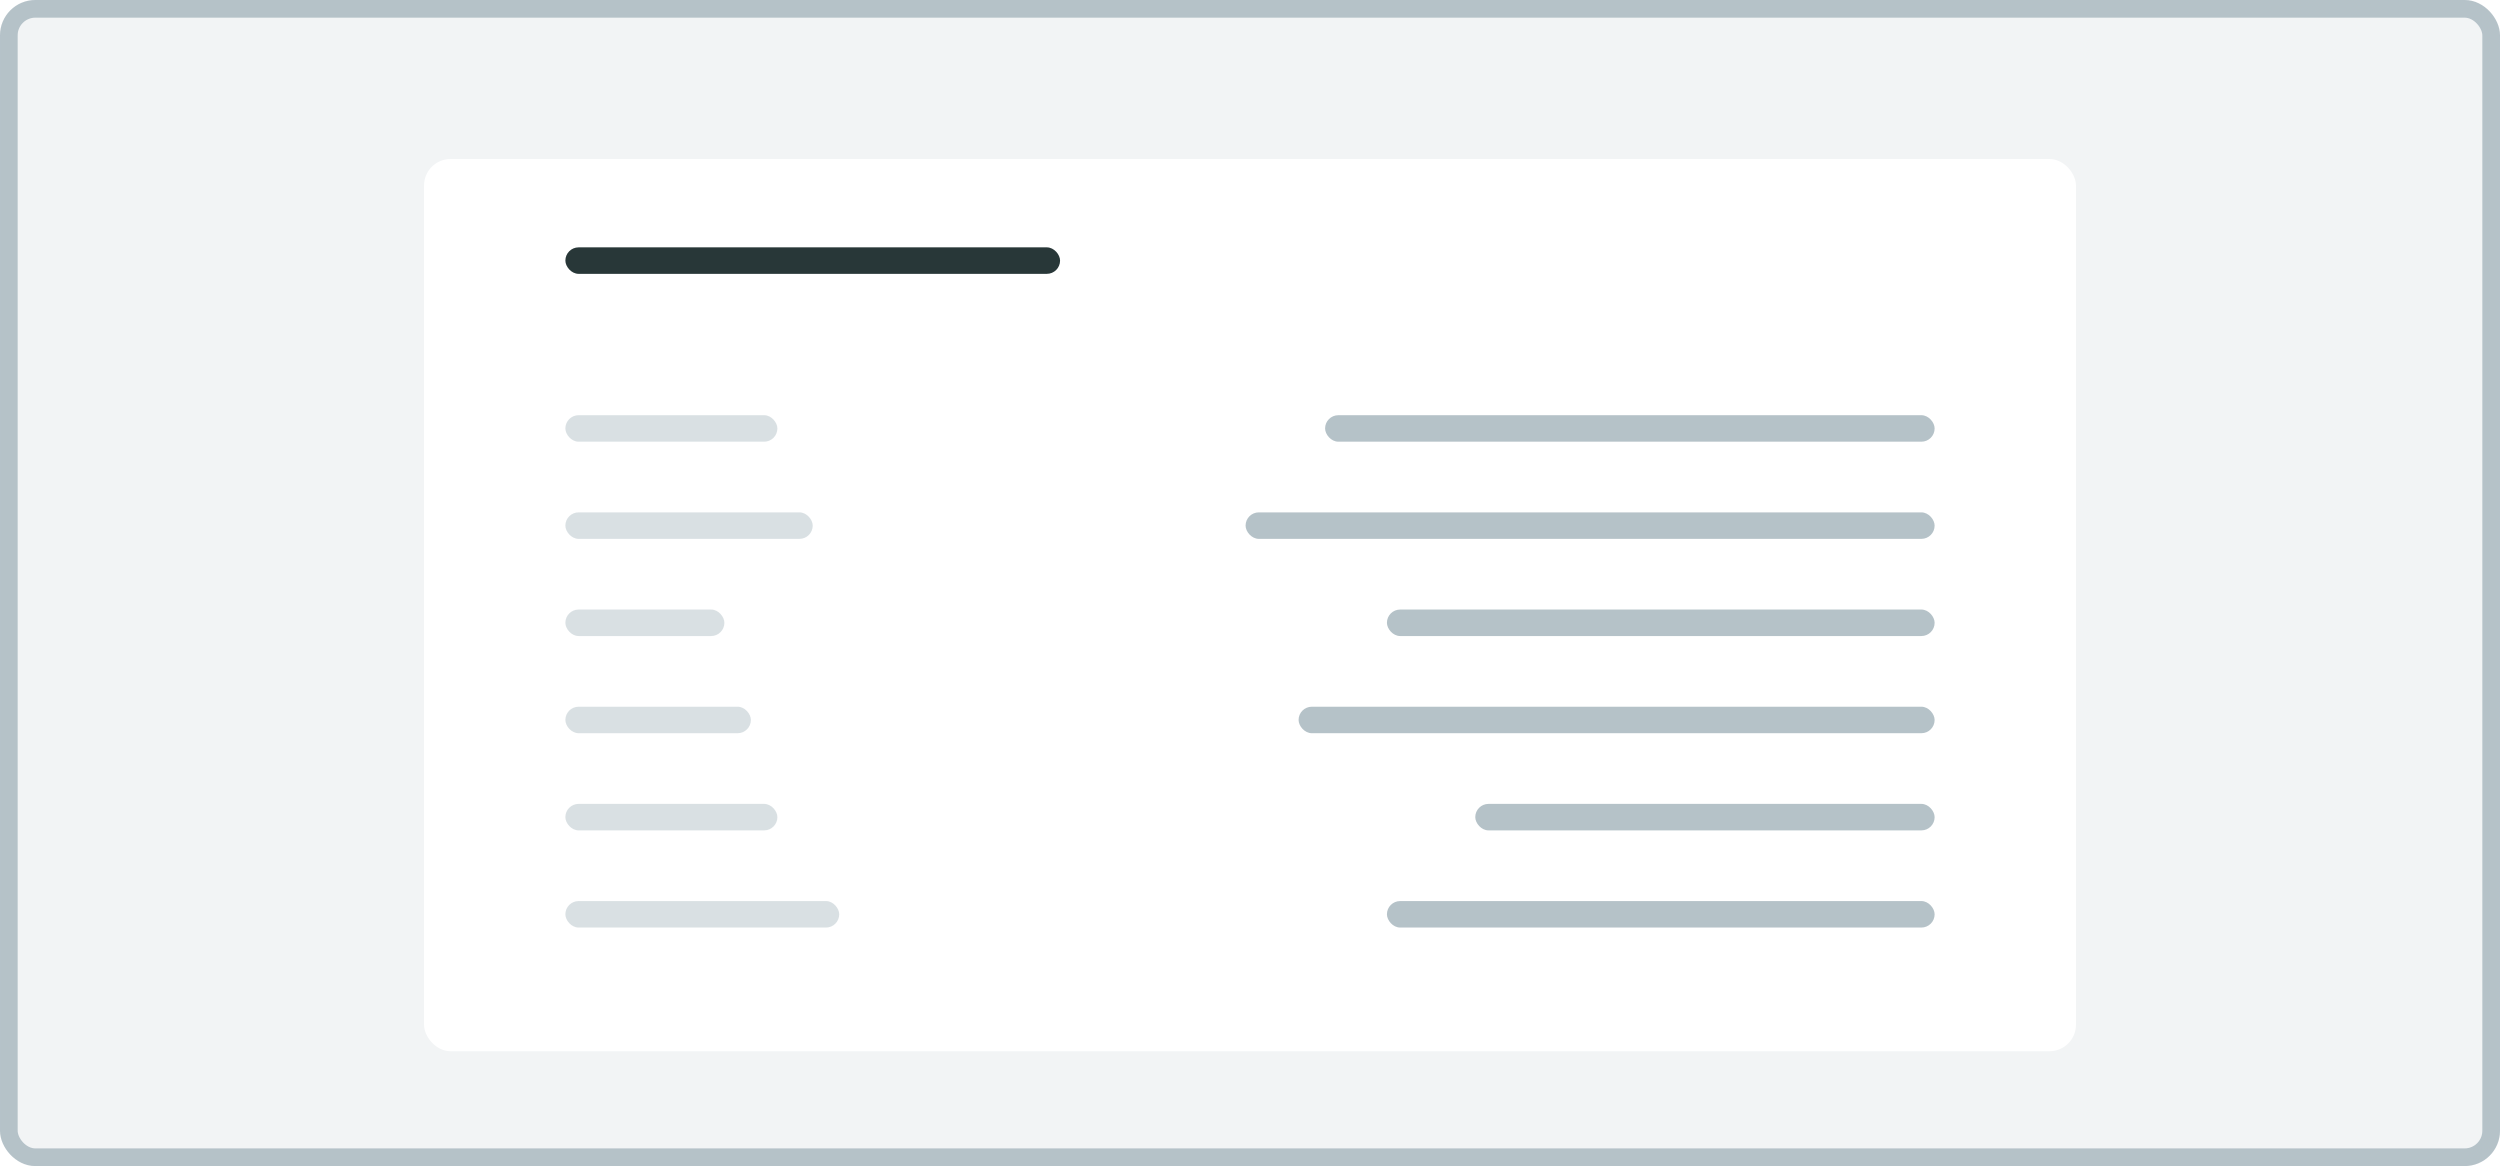 <svg width="283" height="132" viewBox="0 0 283 132" fill="none" xmlns="http://www.w3.org/2000/svg">
<rect width="283" height="132" rx="4" fill="#78909C" fill-opacity="0.1"/>
<rect x="1" y="1" width="281" height="130" rx="3" stroke="#78909C" stroke-opacity="0.5" stroke-width="2"/>
<g filter="url(#filter0_d)">
<rect x="48" y="16" width="187" height="101" rx="3" fill="white"/>
</g>
<rect x="64" y="28" width="56" height="3" rx="1.5" fill="#283738"/>
<rect opacity="0.5" x="64" y="47" width="24" height="3" rx="1.5" fill="#B5C2C8"/>
<rect x="150" y="47" width="69" height="3" rx="1.5" fill="#B5C2C8"/>
<rect opacity="0.5" x="64" y="58" width="28" height="3" rx="1.5" fill="#B5C2C8"/>
<rect x="141" y="58" width="78" height="3" rx="1.5" fill="#B5C2C8"/>
<rect opacity="0.5" x="64" y="69" width="18" height="3" rx="1.5" fill="#B5C2C8"/>
<rect x="157" y="69" width="62" height="3" rx="1.5" fill="#B5C2C8"/>
<rect opacity="0.5" x="64" y="80" width="21" height="3" rx="1.5" fill="#B5C2C8"/>
<rect x="147" y="80" width="72" height="3" rx="1.5" fill="#B5C2C8"/>
<rect opacity="0.5" x="64" y="91" width="24" height="3" rx="1.5" fill="#B5C2C8"/>
<rect x="167" y="91" width="52" height="3" rx="1.5" fill="#B5C2C8"/>
<rect opacity="0.5" x="64" y="102" width="31" height="3" rx="1.5" fill="#B5C2C8"/>
<rect x="157" y="102" width="62" height="3" rx="1.5" fill="#B5C2C8"/>
<defs>
<filter id="filter0_d" x="46" y="16" width="191" height="105" filterUnits="userSpaceOnUse" color-interpolation-filters="sRGB">
<feFlood flood-opacity="0" result="BackgroundImageFix"/>
<feColorMatrix in="SourceAlpha" type="matrix" values="0 0 0 0 0 0 0 0 0 0 0 0 0 0 0 0 0 0 127 0"/>
<feOffset dy="2"/>
<feGaussianBlur stdDeviation="1"/>
<feColorMatrix type="matrix" values="0 0 0 0 0 0 0 0 0 0 0 0 0 0 0 0 0 0 0.03 0"/>
<feBlend mode="normal" in2="BackgroundImageFix" result="effect1_dropShadow"/>
<feBlend mode="normal" in="SourceGraphic" in2="effect1_dropShadow" result="shape"/>
</filter>
</defs>
</svg>
